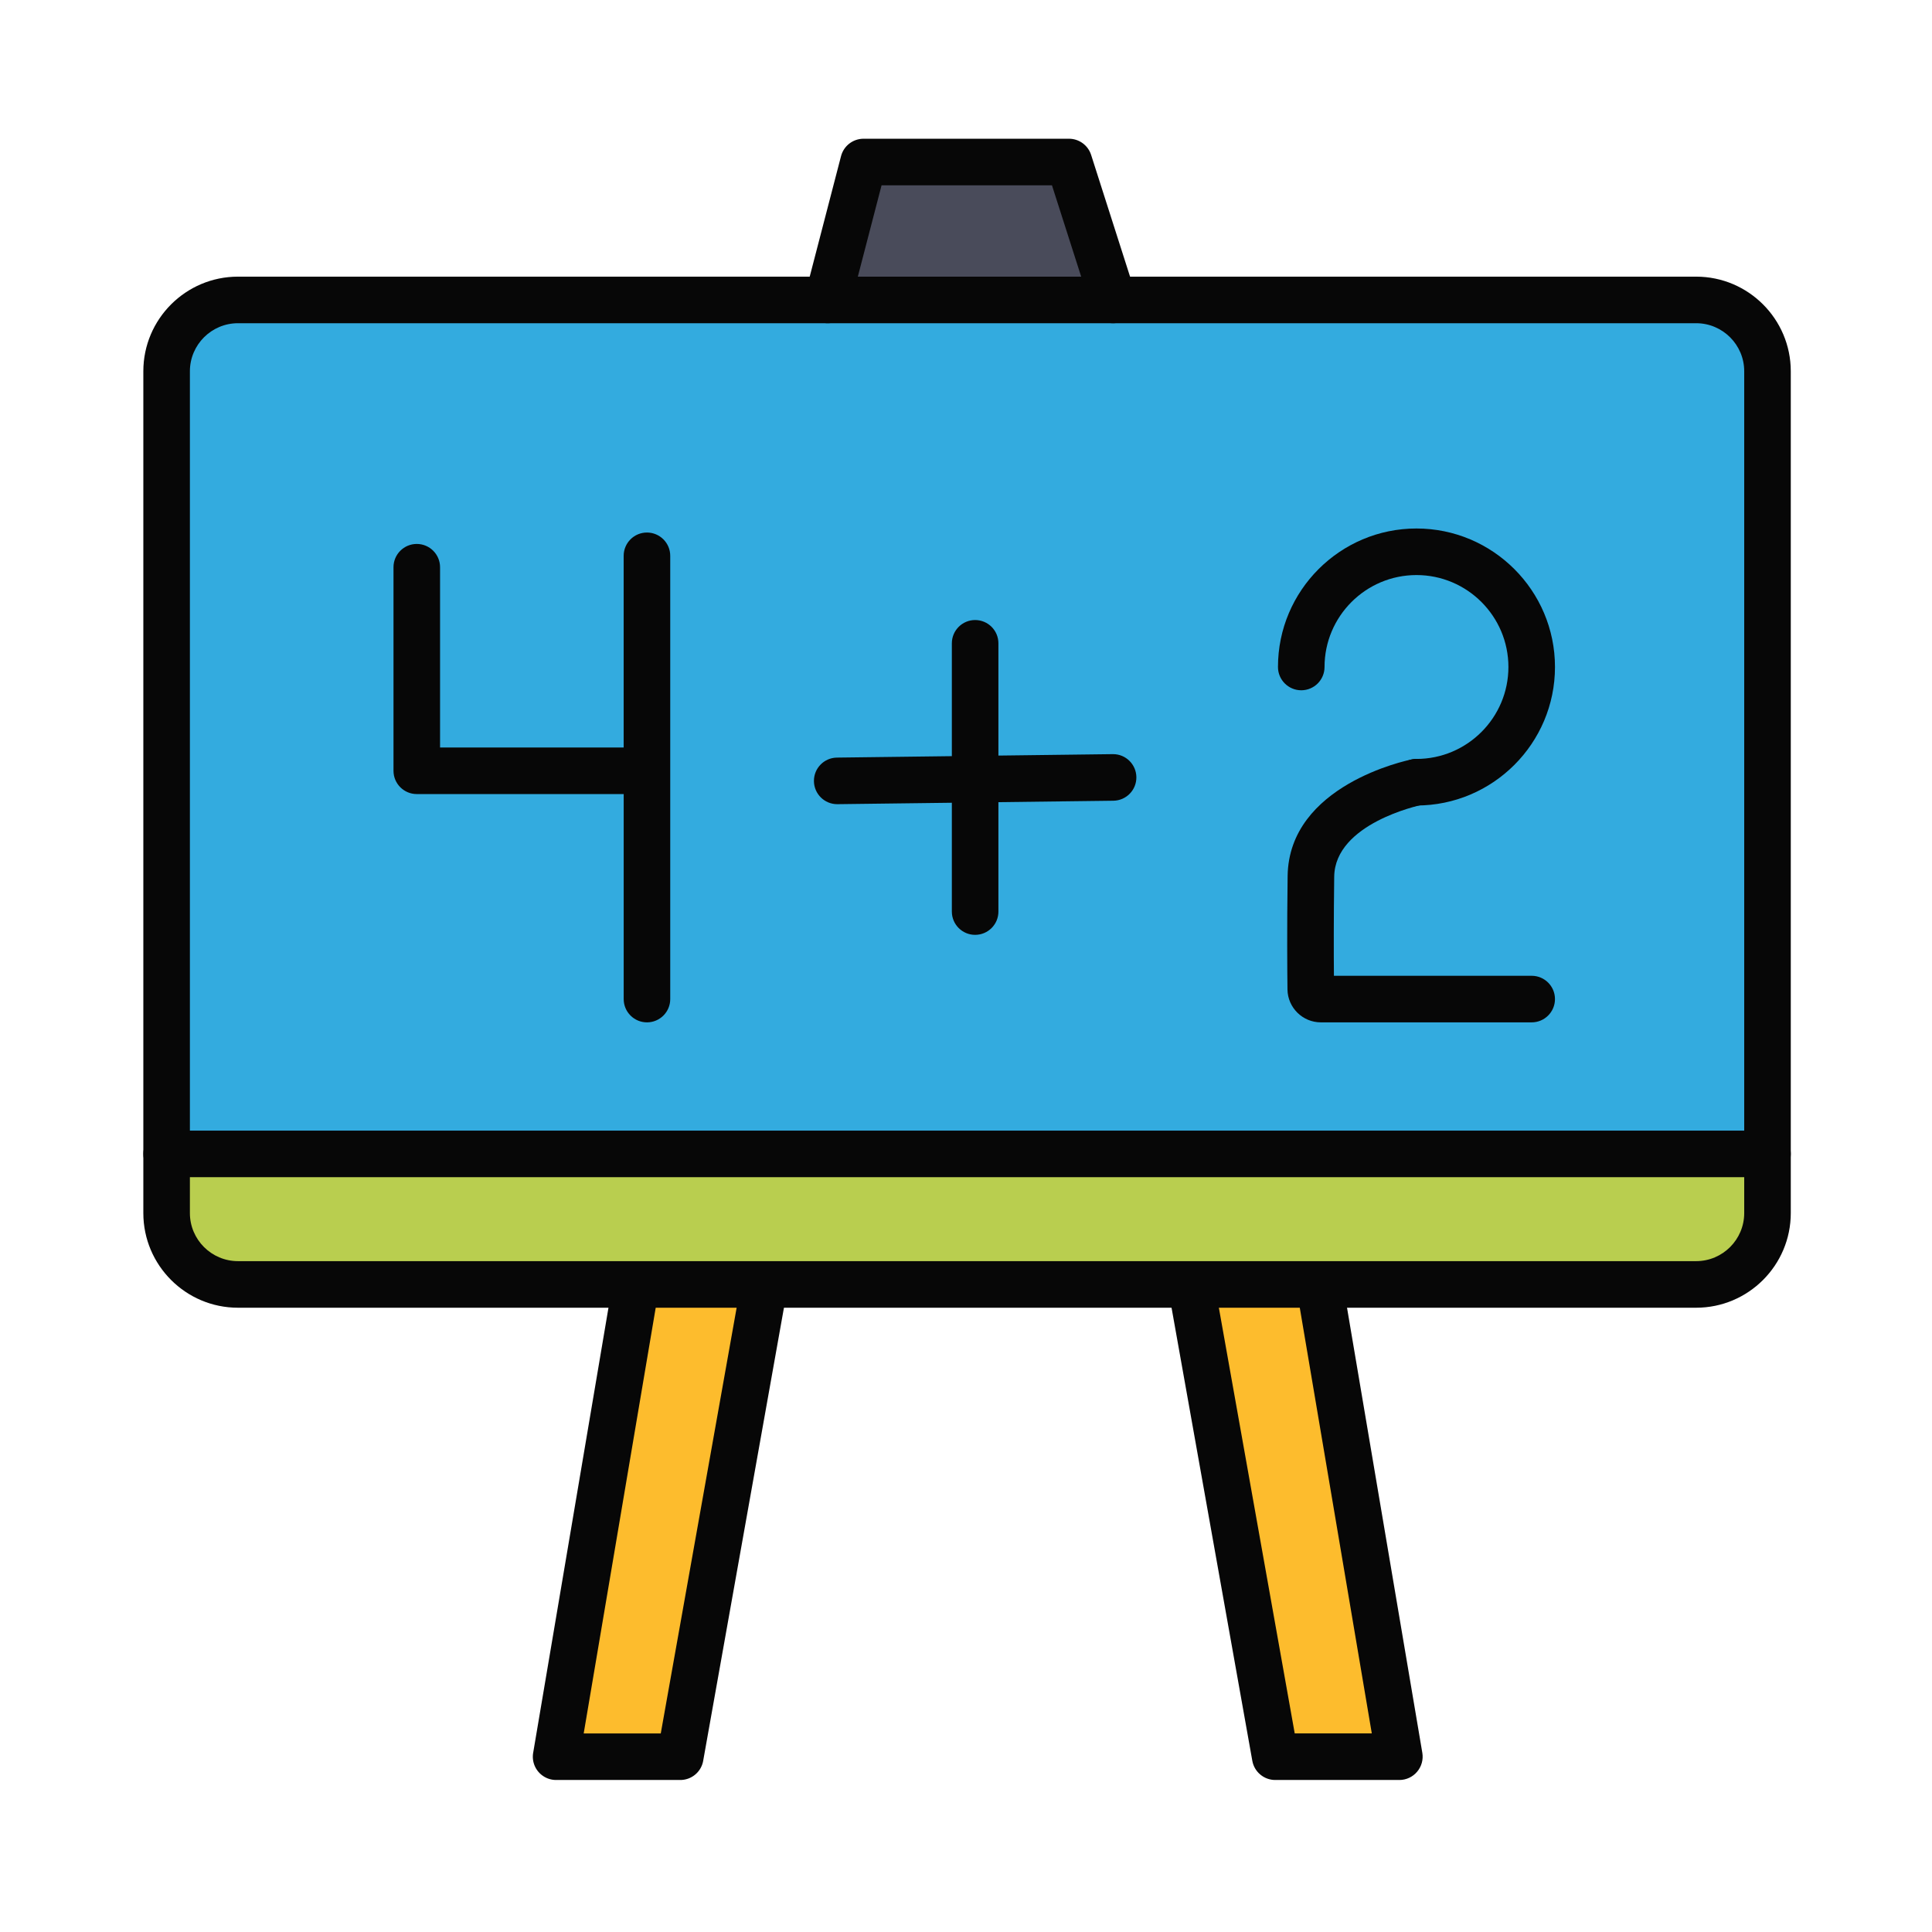 <?xml version="1.0" standalone="no"?><!DOCTYPE svg PUBLIC "-//W3C//DTD SVG 1.1//EN" "http://www.w3.org/Graphics/SVG/1.1/DTD/svg11.dtd"><svg t="1660299138844" class="icon" viewBox="0 0 1024 1024" version="1.1" xmlns="http://www.w3.org/2000/svg" p-id="2676" xmlns:xlink="http://www.w3.org/1999/xlink" width="200" height="200"><defs><style type="text/css">@font-face { font-family: feedback-iconfont; src: url("//at.alicdn.com/t/font_1031158_u69w8yhxdu.woff2?t=1630033759944") format("woff2"), url("//at.alicdn.com/t/font_1031158_u69w8yhxdu.woff?t=1630033759944") format("woff"), url("//at.alicdn.com/t/font_1031158_u69w8yhxdu.ttf?t=1630033759944") format("truetype"); }
</style></defs><path d="M337.11 680.78l-42.35 250.31h65.79l44.62-250.31" fill="#FDBC2D" p-id="2677"></path><path d="M360.55 943.43h-65.79c-3.63 0-7.08-1.6-9.43-4.38a12.306 12.306 0 0 1-2.74-10.02l42.35-250.32c1.14-6.72 7.51-11.25 14.23-10.11 6.72 1.14 11.25 7.51 10.11 14.23l-39.91 235.92h40.85l42.8-240.14c1.2-6.71 7.6-11.18 14.32-9.98 6.71 1.2 11.18 7.61 9.98 14.32L372.7 933.26c-1.04 5.89-6.16 10.17-12.15 10.17z" fill="#070707" p-id="2678"></path><path d="M699.34 680.78l42.35 250.31h-65.8l-44.61-250.31" fill="#FDBC2D" p-id="2679"></path><path d="M741.69 943.43H675.9c-5.98 0-11.1-4.29-12.15-10.18l-44.62-250.32c-1.2-6.71 3.27-13.12 9.98-14.32 6.71-1.19 13.12 3.28 14.32 9.98l42.8 240.14h40.85l-39.91-235.92c-1.14-6.72 3.39-13.09 10.11-14.23 6.72-1.13 13.09 3.39 14.23 10.11l42.35 250.32c0.61 3.58-0.4 7.25-2.74 10.02-2.35 2.8-5.8 4.4-9.43 4.4z" fill="#070707" p-id="2680"></path><path d="M893.46 680.78H129.2c-23.94 0-43.35-19.41-43.35-43.35v-437.2c0-23.94 19.41-43.35 43.35-43.35h764.26c23.94 0 43.35 19.41 43.35 43.35v437.2c0 23.94-19.41 43.35-43.35 43.35z" fill="#33ABDF" p-id="2681"></path><path d="M910.82 674.15H114.3c-14.35 0-25.99-11.64-25.99-25.99v-36.58h848.5v36.58c0 14.35-11.64 25.99-25.99 25.99z" fill="#B9CE4F" p-id="2682"></path><path d="M438.7 158.97l19-73.1h108.87l23.38 73.1" fill="#494B5A" p-id="2683"></path><path d="M589.95 171.31c-5.22 0-10.08-3.34-11.75-8.58l-20.64-64.52h-90.31l-16.6 63.87c-1.72 6.6-8.45 10.55-15.05 8.84-6.6-1.71-10.55-8.45-8.84-15.05l19-73.1c1.41-5.44 6.32-9.24 11.94-9.24h108.87c5.37 0 10.12 3.47 11.75 8.58l23.38 73.1c2.08 6.49-1.5 13.44-8 15.51-1.24 0.4-2.51 0.59-3.75 0.59z" fill="#070707" p-id="2684"></path><path d="M899 693.12H126.12c-27.65 0-50.15-22.5-50.15-50.15V196.78c0-27.65 22.5-50.15 50.15-50.15H899c27.65 0 50.15 22.5 50.15 50.15v446.18c0 27.66-22.5 50.16-50.15 50.16zM126.12 171.31c-14.04 0-25.47 11.43-25.47 25.47v446.18c0 14.04 11.43 25.47 25.47 25.47H899c14.04 0 25.47-11.43 25.47-25.47V196.78c0-14.04-11.43-25.47-25.47-25.47H126.12z" fill="#070707" p-id="2685"></path><path d="M936.81 623.92H88.31c-6.82 0-12.34-5.53-12.34-12.34s5.53-12.34 12.34-12.34h848.5c6.82 0 12.34 5.53 12.34 12.34s-5.52 12.34-12.34 12.34zM342.91 541.87c-6.82 0-12.34-5.53-12.34-12.34V420.87H220.9c-6.82 0-12.34-5.53-12.34-12.34V300.64c0-6.82 5.53-12.34 12.34-12.34s12.34 5.53 12.34 12.34v95.55h97.32v-101.6c0-6.82 5.53-12.34 12.34-12.34s12.34 5.53 12.34 12.34v234.94c0.01 6.82-5.52 12.34-12.33 12.34zM443.74 426.23c-6.74 0-12.25-5.42-12.34-12.19-0.09-6.82 5.37-12.41 12.19-12.5l146.21-1.83h0.16c6.74 0 12.25 5.42 12.34 12.19 0.09 6.82-5.37 12.41-12.19 12.5l-146.21 1.83h-0.16z" fill="#070707" p-id="2686"></path><path d="M516.84 495.49c-6.82 0-12.34-5.53-12.34-12.34V340.97c0-6.82 5.53-12.34 12.34-12.34 6.82 0 12.34 5.53 12.34 12.34v142.17c0.01 6.82-5.52 12.35-12.34 12.35z" fill="#070707" p-id="2687"></path><path d="M750.76 426.93c-6.82 0-12.34-5.53-12.34-12.34s5.53-12.34 12.34-12.34c26.87 0 48.73-21.86 48.73-48.73s-21.86-48.73-48.73-48.73-48.73 21.86-48.73 48.73c0 6.82-5.53 12.34-12.34 12.34s-12.34-5.53-12.34-12.34c0-40.48 32.93-73.41 73.41-73.41s73.41 32.93 73.41 73.41-32.93 73.41-73.41 73.41z" fill="#070707" p-id="2688"></path><path d="M811.83 541.87H700.05c-9.62 0-17.54-7.82-17.66-17.43-0.13-10.31-0.29-31.82 0.08-60.11 0.63-48.25 63.2-61.31 65.87-61.84 6.68-1.35 13.19 3 14.52 9.68s-2.99 13.17-9.66 14.52c-0.81 0.17-45.68 9.77-46.04 37.96-0.29 22.71-0.25 41-0.15 52.54h104.82c6.82 0 12.34 5.53 12.34 12.34s-5.53 12.34-12.34 12.34z" fill="#070707" p-id="2689"></path></svg>